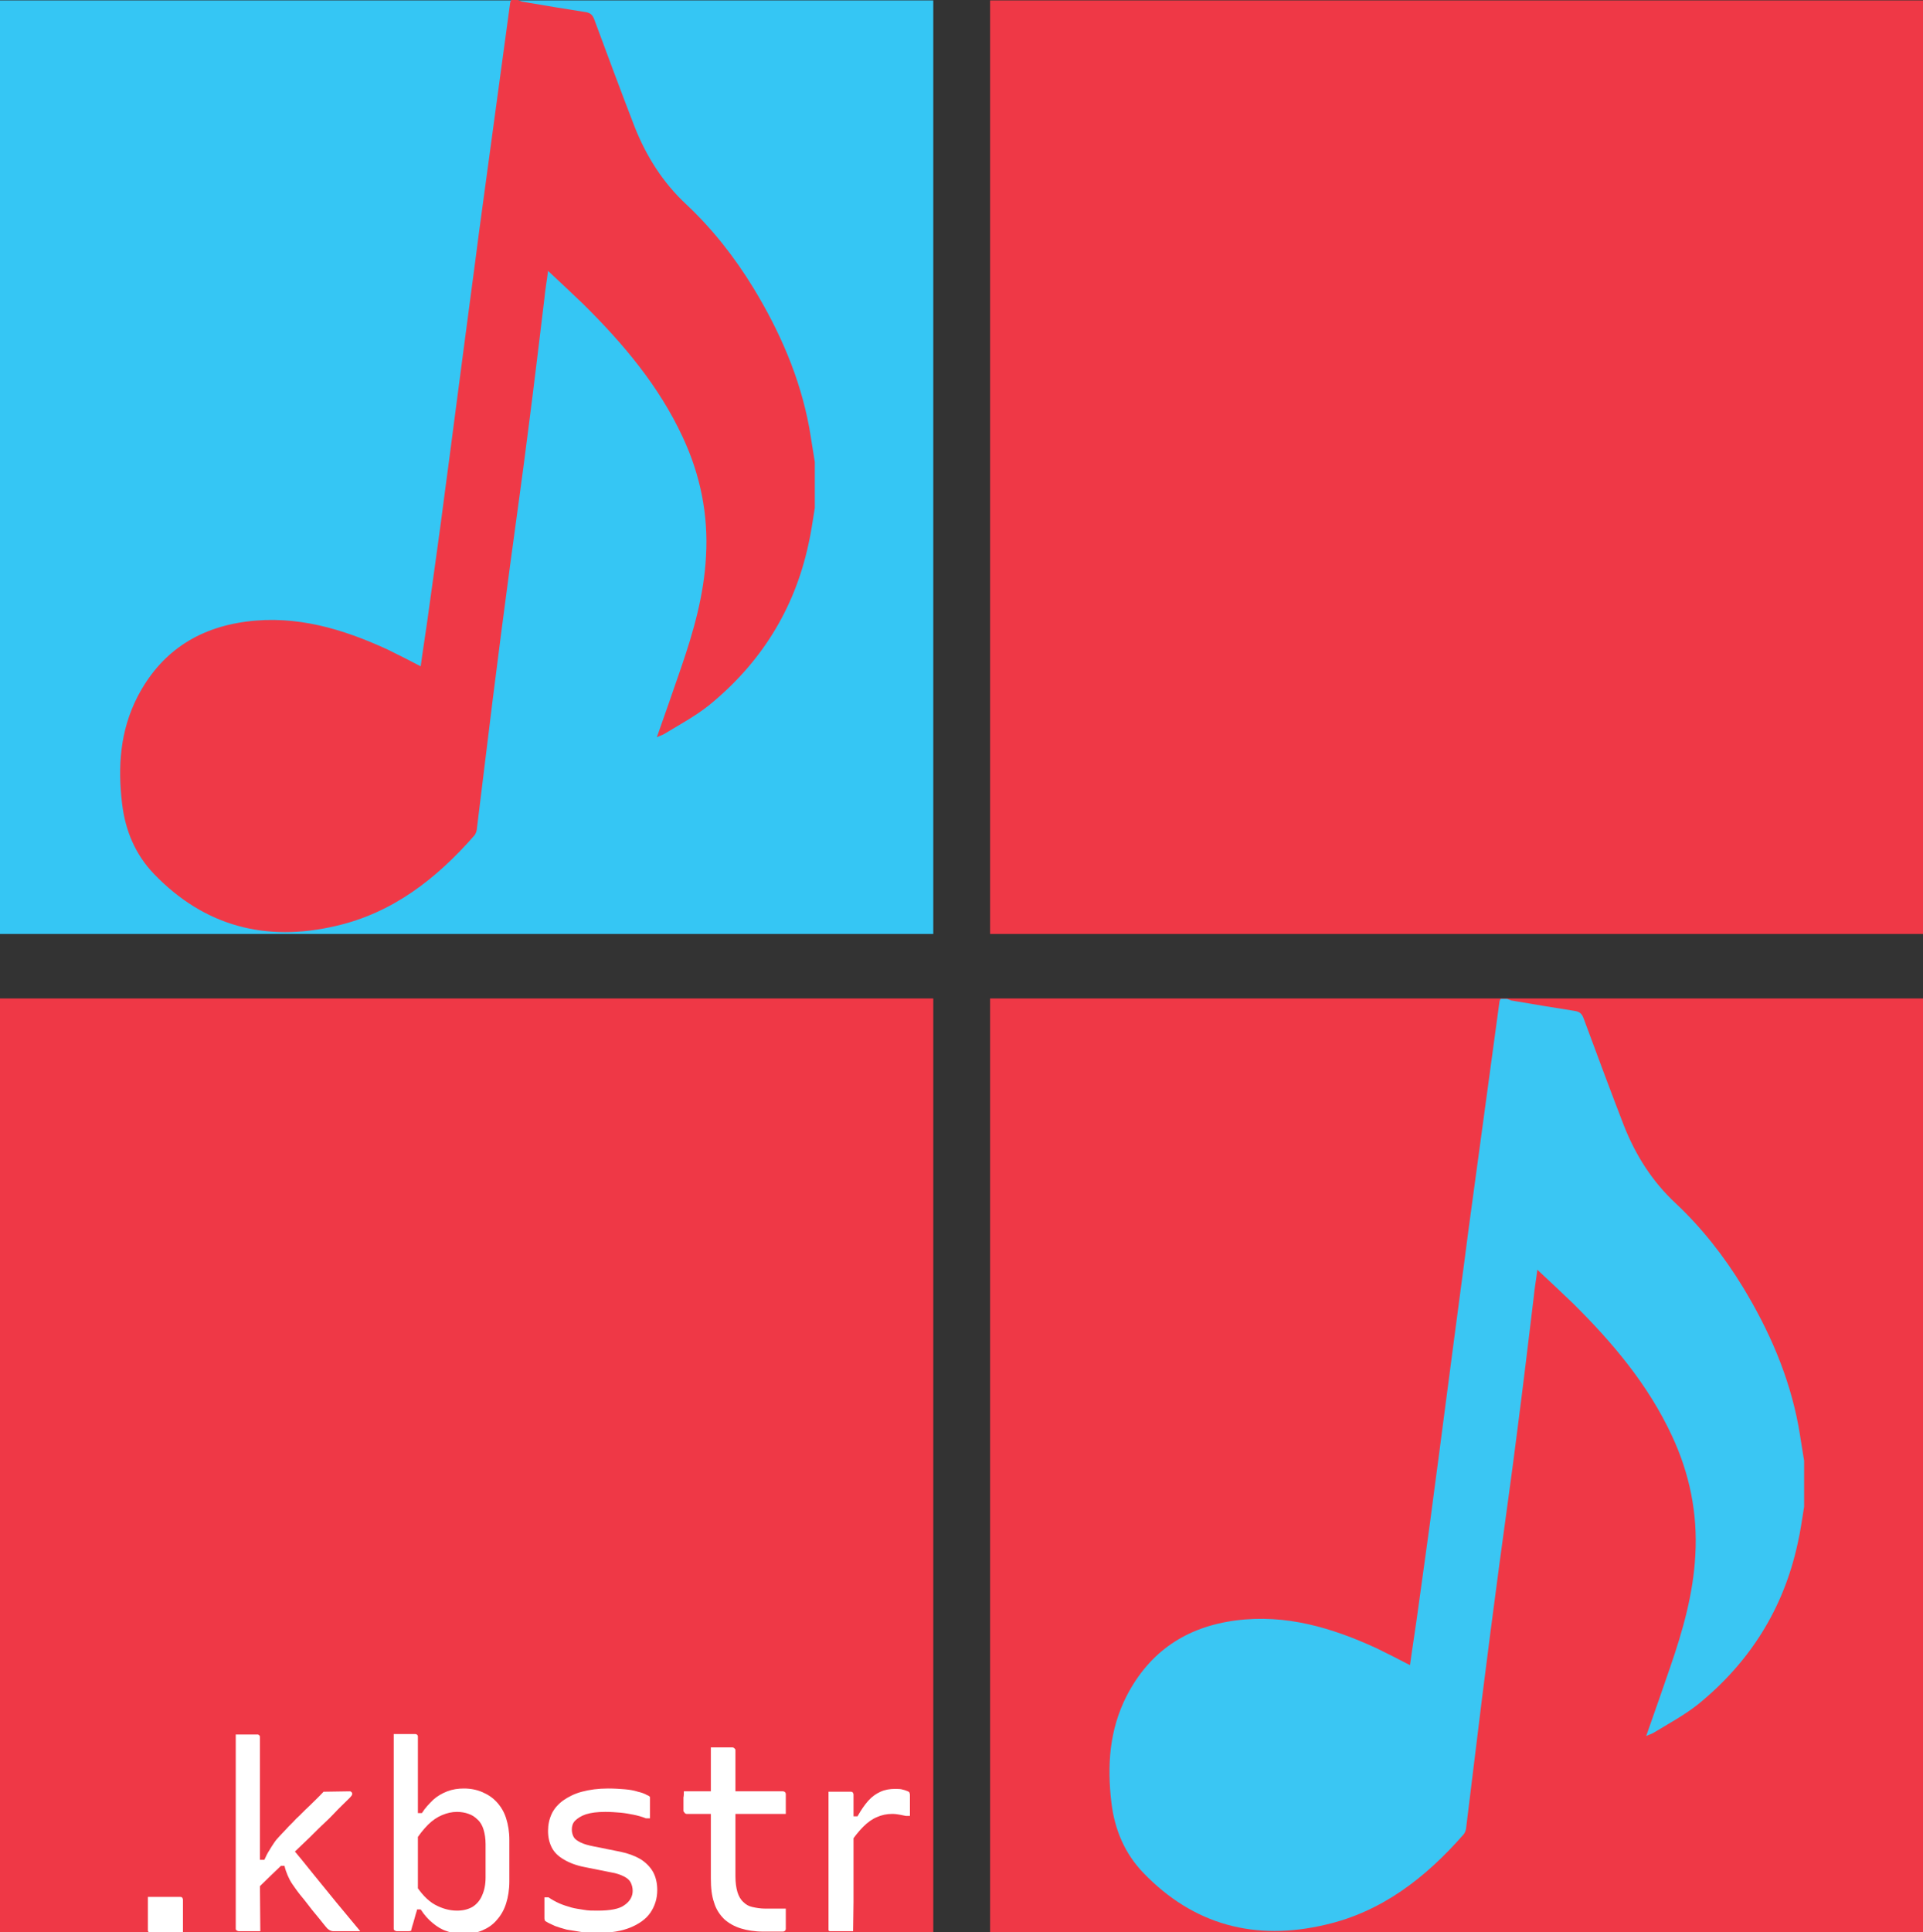 <?xml version="1.0" encoding="utf-8"?>
<!-- Generator: Adobe Illustrator 27.8.1, SVG Export Plug-In . SVG Version: 6.00 Build 0)  -->
<svg version="1.1" xmlns="http://www.w3.org/2000/svg" xmlns:xlink="http://www.w3.org/1999/xlink" x="0px" y="0px"
	 viewBox="0 0 47.72 47.93" style="enable-background:new 0 0 47.72 47.93;" xml:space="preserve">
<rect x="0" y="0" width="47.72" height="47.93" fill="#333333" stroke="none"/>
<style type="text/css">
	.st0{display:none;}
	.st1{fill:#35C6F4;}
	.st2{fill:#EF3846;}
	.st3{fill:#EF3947;}
	.st4{fill:#3AC6F3;}
	.st5{fill:#FFFFFF;}
</style>
<g id="Layer_1" class="st0">
</g>
<g id="Layer_2">
	<g>
		<rect x="0" y="0.01" class="st1" width="23.16" height="23.16"/>
		<rect x="24.57" y="0.01" class="st2" width="23.16" height="23.16"/>
		<rect x="0" y="24.77" class="st2" width="23.16" height="23.16"/>
		<rect x="24.57" y="24.77" class="st2" width="23.16" height="23.16"/>
		<g>
			<path class="st3" d="M20.22,12.6c-0.05,0.3-0.09,0.61-0.16,0.91c-0.35,1.62-1.19,2.95-2.47,3.99c-0.34,0.27-0.73,0.48-1.11,0.71
				c-0.05,0.03-0.1,0.04-0.18,0.08c0.21-0.6,0.41-1.16,0.6-1.72c0.31-0.9,0.57-1.81,0.62-2.77c0.06-1.03-0.14-2.02-0.58-2.96
				c-0.59-1.27-1.48-2.32-2.46-3.29c-0.28-0.27-0.56-0.53-0.88-0.83c-0.03,0.25-0.07,0.46-0.09,0.68c-0.13,1.08-0.26,2.17-0.4,3.25
				c-0.14,1.12-0.3,2.24-0.45,3.36c-0.15,1.13-0.3,2.27-0.44,3.4c-0.13,1.06-0.26,2.12-0.39,3.18c-0.01,0.05-0.03,0.11-0.07,0.15
				c-0.93,1.06-2.02,1.91-3.42,2.23c-1.74,0.41-3.27,0.01-4.52-1.29c-0.46-0.48-0.71-1.07-0.79-1.74c-0.11-0.92-0.05-1.81,0.38-2.65
				c0.57-1.1,1.48-1.71,2.71-1.87c1.24-0.16,2.38,0.18,3.49,0.69c0.27,0.13,0.54,0.27,0.83,0.42c0.05-0.38,0.11-0.74,0.16-1.1
				c0.15-1.1,0.31-2.2,0.45-3.3c0.15-1.11,0.29-2.23,0.44-3.35c0.13-1.01,0.27-2.02,0.4-3.04c0.14-1.01,0.27-2.01,0.41-3.02
				c0.12-0.88,0.24-1.77,0.36-2.65c0-0.02,0.02-0.05,0.03-0.07c0.05,0,0.1,0,0.16,0c0.03,0.01,0.07,0.03,0.1,0.04
				c0.53,0.09,1.06,0.18,1.58,0.26c0.13,0.02,0.18,0.08,0.22,0.19c0.33,0.89,0.66,1.78,1,2.66c0.29,0.73,0.7,1.38,1.28,1.92
				c0.65,0.61,1.2,1.31,1.67,2.08c0.65,1.07,1.15,2.21,1.38,3.45c0.05,0.28,0.09,0.57,0.14,0.86C20.22,11.85,20.22,12.22,20.22,12.6
				z"/>
		</g>
		<g>
			<path class="st4" d="M44.77,37.38c-0.05,0.3-0.09,0.61-0.16,0.91c-0.35,1.62-1.19,2.95-2.47,3.99c-0.34,0.27-0.73,0.48-1.11,0.71
				c-0.05,0.03-0.1,0.04-0.18,0.08c0.21-0.6,0.41-1.16,0.6-1.72c0.31-0.9,0.57-1.81,0.62-2.77c0.06-1.03-0.14-2.02-0.58-2.96
				c-0.59-1.27-1.48-2.32-2.46-3.29c-0.28-0.27-0.56-0.53-0.88-0.83c-0.03,0.25-0.07,0.46-0.09,0.68c-0.13,1.08-0.26,2.17-0.4,3.25
				c-0.14,1.12-0.3,2.24-0.45,3.36c-0.15,1.13-0.3,2.27-0.44,3.4c-0.13,1.06-0.26,2.12-0.39,3.18c-0.01,0.05-0.03,0.11-0.07,0.15
				c-0.93,1.06-2.02,1.91-3.42,2.23c-1.74,0.41-3.27,0.01-4.52-1.29c-0.46-0.48-0.71-1.07-0.79-1.74c-0.11-0.92-0.05-1.81,0.38-2.65
				c0.57-1.1,1.48-1.71,2.71-1.87c1.24-0.16,2.38,0.18,3.49,0.69c0.27,0.13,0.54,0.27,0.83,0.42c0.05-0.38,0.11-0.74,0.16-1.1
				c0.15-1.1,0.31-2.2,0.45-3.3c0.15-1.11,0.29-2.23,0.44-3.35c0.13-1.01,0.27-2.02,0.4-3.04c0.14-1.01,0.27-2.01,0.41-3.02
				c0.12-0.88,0.24-1.77,0.36-2.65c0-0.02,0.02-0.05,0.03-0.07c0.05,0,0.1,0,0.16,0c0.03,0.01,0.07,0.03,0.1,0.04
				c0.53,0.09,1.06,0.18,1.58,0.26c0.13,0.02,0.18,0.08,0.22,0.19c0.33,0.89,0.66,1.78,1,2.66c0.29,0.73,0.7,1.38,1.28,1.92
				c0.65,0.61,1.2,1.31,1.67,2.08c0.65,1.07,1.15,2.21,1.38,3.45c0.05,0.28,0.09,0.57,0.14,0.86
				C44.77,36.63,44.77,37.01,44.77,37.38z"/>
		</g>
		<g>
			<g>
				<path class="st5" d="M4.55,47.96c-0.1,0-0.19,0-0.27,0c-0.08,0-0.17,0-0.26,0s-0.18,0-0.27,0c-0.01,0-0.03,0-0.04-0.01
					c-0.01-0.01-0.02-0.02-0.03-0.03c-0.01-0.01-0.01-0.02-0.01-0.04v-0.82c0.1,0,0.19,0,0.27,0s0.17,0,0.26,0c0.08,0,0.17,0,0.27,0
					c0.02,0,0.03,0,0.04,0.01c0.01,0.01,0.02,0.01,0.02,0.02s0.01,0.02,0.01,0.04V47.96z"/>
				<path class="st5" d="M6.46,47.91c-0.06,0-0.12,0-0.18,0c-0.06,0-0.11,0-0.17,0c-0.06,0-0.12,0-0.18,0c-0.01,0-0.02,0-0.04-0.01
					s-0.02-0.01-0.03-0.02c-0.01-0.01-0.01-0.02-0.01-0.04c0-0.35,0-0.7,0-1.04s0-0.7,0-1.04s0-0.7,0-1.04c0-0.35,0-0.7,0-1.04
					c0-0.14,0-0.26,0-0.38c0-0.11,0-0.2,0-0.27c0.07,0,0.13,0,0.19,0c0.06,0,0.11,0,0.17,0c0.05,0,0.11,0,0.17,0
					c0.02,0,0.03,0,0.04,0.01c0.01,0.01,0.02,0.01,0.02,0.02c0.01,0.01,0.01,0.02,0.01,0.04c0,0.4,0,0.8,0,1.2s0,0.8,0,1.21
					s0,0.8,0,1.21S6.46,47.51,6.46,47.91z M6.35,46.14h0.21c0.04-0.09,0.08-0.17,0.12-0.23c0.04-0.07,0.08-0.13,0.12-0.19
					s0.09-0.12,0.14-0.17s0.1-0.11,0.16-0.17c0.07-0.08,0.16-0.16,0.25-0.26c0.1-0.09,0.2-0.2,0.32-0.31
					c0.11-0.11,0.24-0.23,0.36-0.36l0.64-0.01c0.02,0,0.03,0,0.04,0.01s0.02,0.01,0.02,0.02c0.01,0.01,0.01,0.02,0.01,0.04
					c0,0,0,0.01-0.01,0.03c-0.01,0.01-0.02,0.03-0.05,0.06C8.55,44.73,8.41,44.86,8.28,45s-0.27,0.26-0.4,0.39
					c-0.13,0.13-0.26,0.26-0.39,0.38s-0.26,0.25-0.38,0.38c-0.13,0.13-0.25,0.25-0.38,0.37c-0.12,0.12-0.25,0.24-0.38,0.37V46.14z
					 M8.28,47.91c-0.04,0-0.07-0.01-0.09-0.02c-0.02-0.01-0.05-0.03-0.07-0.05c-0.02-0.02-0.05-0.06-0.1-0.12
					c-0.05-0.06-0.1-0.13-0.17-0.21s-0.13-0.16-0.2-0.25c-0.07-0.09-0.13-0.17-0.2-0.25c-0.08-0.1-0.14-0.19-0.19-0.26
					c-0.05-0.07-0.09-0.15-0.12-0.22c-0.03-0.07-0.06-0.15-0.08-0.24H6.83l0.37-0.5c0.2,0.24,0.39,0.47,0.58,0.71
					c0.19,0.23,0.38,0.47,0.57,0.7c0.19,0.23,0.39,0.47,0.59,0.71c-0.07,0-0.14,0-0.21,0s-0.13,0-0.2,0
					C8.46,47.91,8.37,47.91,8.28,47.91z"/>
				<path class="st5" d="M10.1,47.91c-0.04,0-0.09,0-0.13,0s-0.08,0-0.12,0c-0.01,0-0.02,0-0.04-0.01s-0.02-0.01-0.03-0.02
					c-0.01-0.01-0.01-0.02-0.01-0.04c0-0.34,0-0.68,0-1.01s0-0.67,0-1.01s0-0.67,0-1.01s0-0.67,0-1.01c0-0.13,0-0.26,0-0.39
					s0-0.26,0-0.39c0.05,0,0.09,0,0.14,0s0.09,0,0.13,0s0.09,0,0.13,0s0.09,0,0.13,0c0.02,0,0.03,0,0.04,0.01
					c0.01,0.01,0.02,0.01,0.02,0.02c0.01,0.01,0.01,0.02,0.01,0.04c0,0.35,0,0.7,0,1.05c0,0.35,0,0.7,0,1.05s0,0.7,0,1.05
					c0,0.35,0,0.7,0,1.05c-0.02,0.09-0.04,0.16-0.06,0.22s-0.03,0.12-0.05,0.18s-0.04,0.13-0.06,0.21
					C10.18,47.91,10.14,47.91,10.1,47.91z M10.23,47.38l0.05-0.67c0.16,0.26,0.33,0.44,0.51,0.54s0.37,0.15,0.55,0.15
					c0.15,0,0.27-0.03,0.38-0.09c0.1-0.06,0.19-0.16,0.24-0.28c0.06-0.13,0.09-0.28,0.09-0.45v-0.83c0-0.14-0.02-0.26-0.05-0.36
					s-0.08-0.19-0.15-0.25c-0.06-0.06-0.13-0.11-0.22-0.14c-0.08-0.03-0.18-0.05-0.29-0.05c-0.13,0-0.25,0.03-0.37,0.08
					c-0.12,0.05-0.24,0.13-0.35,0.24c-0.11,0.11-0.22,0.25-0.33,0.42v-0.71h0.18c0.08-0.13,0.18-0.23,0.28-0.33
					c0.1-0.09,0.22-0.16,0.35-0.21c0.13-0.05,0.27-0.07,0.41-0.07c0.17,0,0.32,0.03,0.46,0.09s0.26,0.14,0.36,0.25
					c0.1,0.11,0.18,0.24,0.23,0.4c0.05,0.16,0.08,0.33,0.08,0.54v1.02c0,0.21-0.03,0.39-0.08,0.55c-0.05,0.16-0.13,0.3-0.23,0.41
					c-0.1,0.12-0.22,0.2-0.36,0.26s-0.3,0.09-0.47,0.09c-0.15,0-0.28-0.02-0.41-0.07c-0.13-0.04-0.24-0.11-0.35-0.2
					c-0.11-0.09-0.21-0.2-0.3-0.34H10.23z"/>
				<path class="st5" d="M14.83,47.4c0.31,0,0.54-0.04,0.67-0.14c0.13-0.09,0.2-0.21,0.2-0.35c0-0.08-0.02-0.15-0.05-0.21
					s-0.09-0.11-0.17-0.15c-0.08-0.04-0.19-0.08-0.32-0.1l-0.65-0.13c-0.21-0.04-0.39-0.11-0.52-0.19c-0.14-0.08-0.24-0.18-0.3-0.3
					s-0.09-0.25-0.09-0.41c0-0.15,0.03-0.29,0.09-0.42c0.06-0.13,0.16-0.24,0.28-0.33c0.13-0.09,0.28-0.17,0.47-0.22
					c0.19-0.05,0.4-0.08,0.65-0.08c0.16,0,0.3,0.01,0.42,0.02c0.12,0.01,0.23,0.03,0.32,0.06c0.09,0.02,0.17,0.05,0.22,0.08
					c0.03,0.01,0.04,0.02,0.06,0.03c0.01,0.01,0.02,0.02,0.02,0.03c0,0.01,0,0.03,0,0.06c0,0.07,0,0.14,0,0.22s0,0.16,0,0.24h-0.1
					c-0.1-0.04-0.21-0.07-0.31-0.09c-0.1-0.02-0.21-0.04-0.32-0.05s-0.24-0.02-0.38-0.02c-0.2,0-0.35,0.02-0.48,0.06
					c-0.12,0.04-0.21,0.1-0.27,0.16s-0.08,0.14-0.08,0.22c0,0.07,0.02,0.14,0.05,0.19c0.03,0.05,0.09,0.09,0.17,0.13
					c0.08,0.04,0.19,0.07,0.34,0.1l0.65,0.13c0.19,0.04,0.35,0.1,0.49,0.18c0.13,0.08,0.24,0.19,0.31,0.31s0.11,0.28,0.11,0.46
					c0,0.21-0.06,0.4-0.17,0.56s-0.28,0.28-0.5,0.37c-0.22,0.09-0.48,0.13-0.78,0.13c-0.16,0-0.3-0.01-0.43-0.02
					c-0.13-0.02-0.25-0.04-0.37-0.06c-0.11-0.03-0.21-0.06-0.29-0.09c-0.08-0.04-0.16-0.07-0.22-0.11
					c-0.02-0.01-0.03-0.02-0.03-0.03s-0.01-0.02-0.01-0.05c0-0.07,0-0.16,0-0.25s0-0.18,0-0.27h0.1c0.09,0.06,0.18,0.11,0.27,0.15
					s0.19,0.07,0.29,0.1s0.21,0.04,0.32,0.06S14.69,47.4,14.83,47.4z"/>
				<path class="st5" d="M16.97,44.44h2.46c0.02,0,0.04,0.01,0.05,0.02c0.01,0.01,0.02,0.03,0.02,0.05c0,0.06,0,0.11,0,0.16
					c0,0.05,0,0.1,0,0.16c0,0.05,0,0.11,0,0.17h-2.46c-0.01,0-0.02,0-0.03-0.01c-0.01,0-0.02-0.01-0.02-0.02
					c-0.01-0.01-0.01-0.01-0.02-0.02s-0.01-0.02-0.01-0.03c0-0.06,0-0.12,0-0.17c0-0.05,0-0.1,0-0.16
					C16.97,44.56,16.97,44.5,16.97,44.44z M19.5,47.35c0,0.08,0,0.17,0,0.25c0,0.08,0,0.17,0,0.25c0,0.02-0.01,0.04-0.02,0.05
					c-0.01,0.01-0.03,0.02-0.06,0.02c-0.04,0-0.08,0-0.12,0c-0.04,0-0.08,0-0.12,0s-0.08,0-0.12,0s-0.08,0-0.12,0
					c-0.21,0-0.4-0.03-0.56-0.08c-0.16-0.05-0.3-0.13-0.41-0.23c-0.11-0.11-0.2-0.24-0.25-0.41c-0.06-0.17-0.08-0.37-0.08-0.6
					c0-0.21,0-0.43,0-0.64s0-0.43,0-0.64c0-0.21,0-0.43,0-0.64c0-0.22,0-0.43,0-0.65c0-0.11,0-0.23,0-0.34c0-0.11,0-0.23,0-0.34
					c0.09,0,0.18,0,0.27,0c0.09,0,0.17,0,0.26,0c0.01,0,0.02,0,0.04,0.01c0.01,0.01,0.02,0.02,0.03,0.03
					c0.01,0.01,0.01,0.02,0.01,0.04c0,0.26,0,0.52,0,0.78s0,0.52,0,0.78c0,0.26,0,0.52,0,0.78s0,0.52,0,0.78
					c0,0.16,0.02,0.29,0.05,0.39c0.03,0.1,0.08,0.19,0.15,0.25c0.06,0.06,0.13,0.1,0.22,0.12c0.09,0.02,0.2,0.04,0.32,0.04
					c0.05,0,0.1,0,0.15,0c0.05,0,0.1,0,0.15,0c0.05,0,0.1,0,0.15,0H19.5z"/>
				<path class="st5" d="M21.17,47.91c-0.06,0-0.12,0-0.18,0c-0.06,0-0.12,0-0.18,0c-0.06,0-0.12,0-0.19,0c-0.01,0-0.02,0-0.03,0
					c-0.01,0-0.02-0.01-0.02-0.01c-0.01-0.01-0.01-0.01-0.01-0.02c0-0.01,0-0.02,0-0.03c0-0.09,0-0.22,0-0.37c0-0.16,0-0.33,0-0.53
					c0-0.2,0-0.4,0-0.62c0-0.22,0-0.43,0-0.64s0-0.41,0-0.59c0-0.14,0-0.26,0-0.38c0-0.11,0-0.2,0-0.27c0.07,0,0.14,0,0.2,0
					s0.12,0,0.18,0s0.12,0,0.17,0c0.02,0,0.03,0,0.04,0.01c0.01,0.01,0.02,0.01,0.02,0.02s0.01,0.02,0.01,0.04c0,0.11,0,0.27,0,0.46
					c0,0.19,0,0.41,0,0.65c0,0.24,0,0.5,0,0.77s0,0.53,0,0.79S21.17,47.69,21.17,47.91z M21.06,45.06h0.22
					c0.09-0.16,0.18-0.29,0.27-0.39c0.09-0.1,0.19-0.17,0.3-0.22c0.11-0.05,0.23-0.07,0.36-0.07c0.08,0,0.14,0,0.2,0.02
					c0.05,0.01,0.09,0.03,0.12,0.04c0.02,0.01,0.04,0.02,0.04,0.04c0.01,0.02,0.01,0.04,0.01,0.06c0,0.04,0,0.08,0,0.12
					c0,0.04,0,0.09,0,0.13s0,0.08,0,0.13c0,0.04,0,0.09,0,0.13h-0.1c-0.05-0.01-0.1-0.02-0.15-0.03S22.21,45,22.14,45
					c-0.14,0-0.27,0.03-0.38,0.08c-0.12,0.05-0.23,0.13-0.34,0.24c-0.11,0.11-0.23,0.26-0.35,0.44V45.06z"/>
			</g>
		</g>
	</g>
</g>
</svg>
